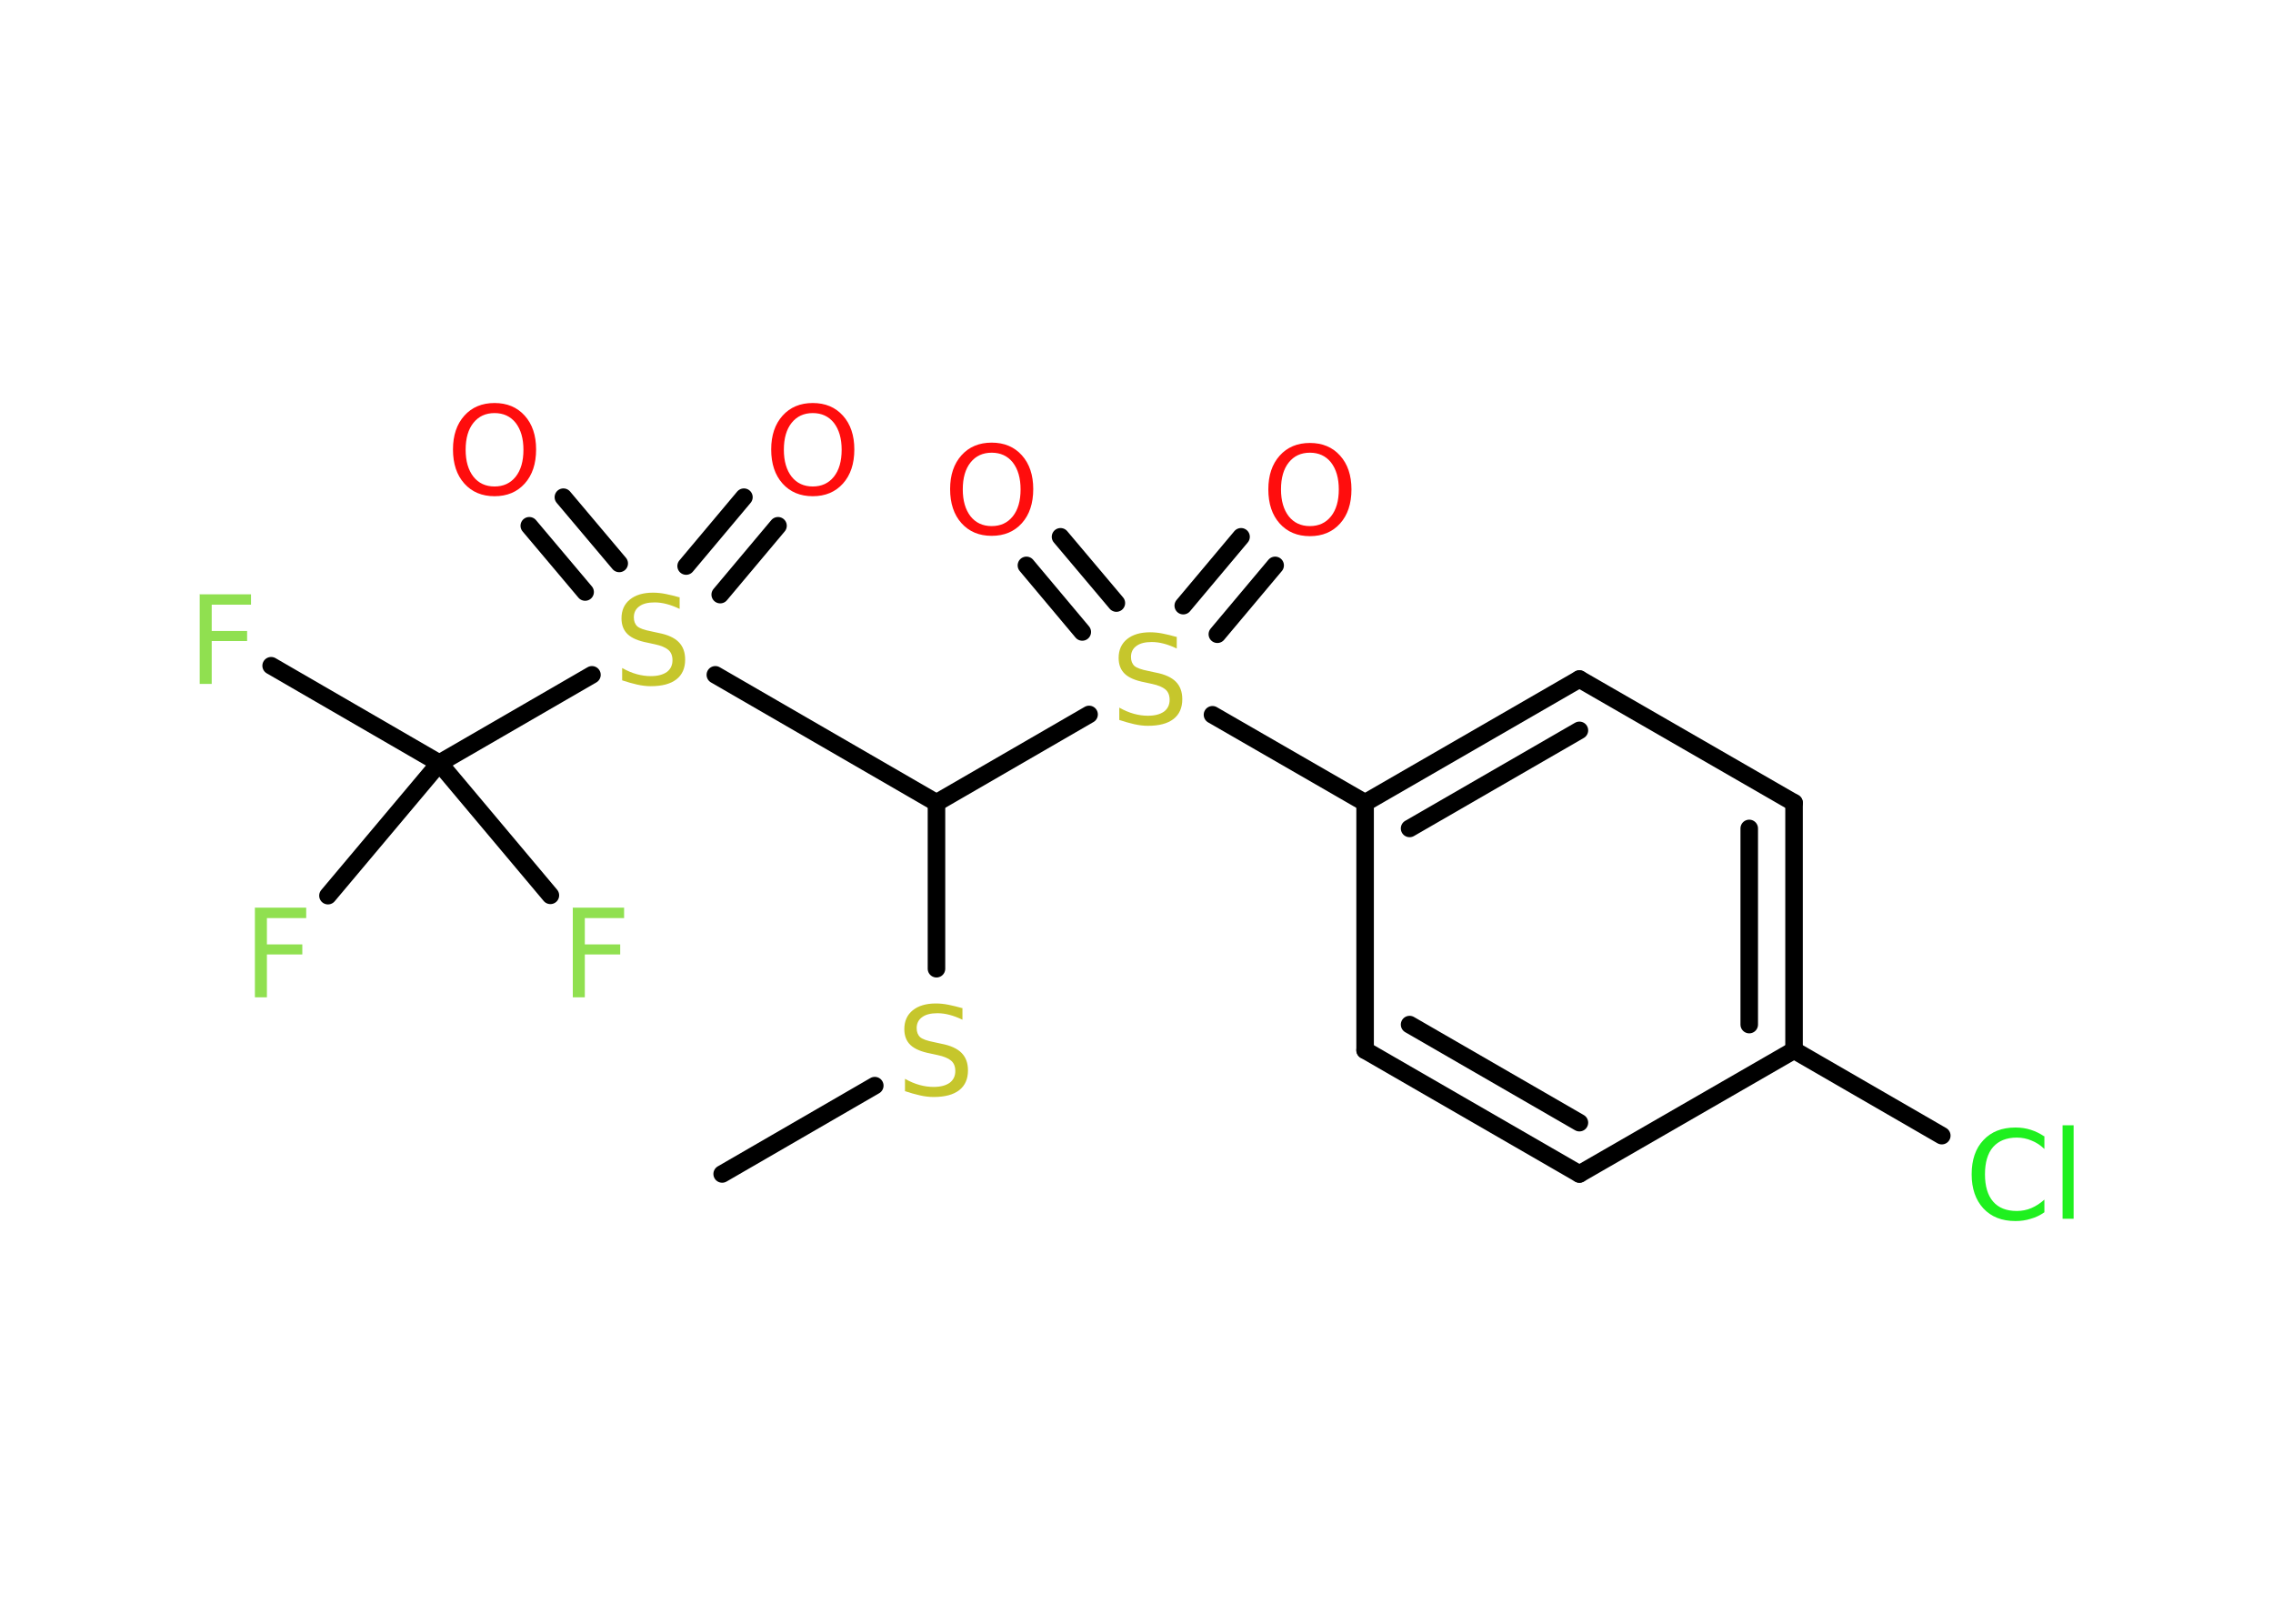 <?xml version='1.0' encoding='UTF-8'?>
<!DOCTYPE svg PUBLIC "-//W3C//DTD SVG 1.1//EN" "http://www.w3.org/Graphics/SVG/1.1/DTD/svg11.dtd">
<svg version='1.2' xmlns='http://www.w3.org/2000/svg' xmlns:xlink='http://www.w3.org/1999/xlink' width='70.0mm' height='50.0mm' viewBox='0 0 70.0 50.0'>
  <desc>Generated by the Chemistry Development Kit (http://github.com/cdk)</desc>
  <g stroke-linecap='round' stroke-linejoin='round' stroke='#000000' stroke-width='.54' fill='#FF0D0D'>
    <rect x='.0' y='.0' width='70.0' height='50.0' fill='#FFFFFF' stroke='none'/>
    <g id='mol1' class='mol'>
      <line id='mol1bnd1' class='bond' x1='22.24' y1='36.15' x2='26.94' y2='33.43'/>
      <line id='mol1bnd2' class='bond' x1='28.84' y1='29.83' x2='28.84' y2='24.72'/>
      <line id='mol1bnd3' class='bond' x1='28.84' y1='24.72' x2='33.54' y2='22.0'/>
      <g id='mol1bnd4' class='bond'>
        <line x1='36.44' y1='18.65' x2='38.22' y2='16.53'/>
        <line x1='37.49' y1='19.53' x2='39.27' y2='17.41'/>
      </g>
      <g id='mol1bnd5' class='bond'>
        <line x1='33.33' y1='19.46' x2='31.61' y2='17.41'/>
        <line x1='34.38' y1='18.57' x2='32.66' y2='16.53'/>
      </g>
      <line id='mol1bnd6' class='bond' x1='37.34' y1='22.01' x2='42.04' y2='24.72'/>
      <g id='mol1bnd7' class='bond'>
        <line x1='48.64' y1='20.91' x2='42.04' y2='24.72'/>
        <line x1='48.64' y1='22.49' x2='43.41' y2='25.51'/>
      </g>
      <line id='mol1bnd8' class='bond' x1='48.64' y1='20.91' x2='55.25' y2='24.72'/>
      <g id='mol1bnd9' class='bond'>
        <line x1='55.25' y1='32.34' x2='55.25' y2='24.72'/>
        <line x1='53.87' y1='31.55' x2='53.87' y2='25.51'/>
      </g>
      <line id='mol1bnd10' class='bond' x1='55.25' y1='32.34' x2='59.8' y2='34.97'/>
      <line id='mol1bnd11' class='bond' x1='55.25' y1='32.34' x2='48.64' y2='36.15'/>
      <g id='mol1bnd12' class='bond'>
        <line x1='42.04' y1='32.34' x2='48.64' y2='36.15'/>
        <line x1='43.41' y1='31.55' x2='48.64' y2='34.57'/>
      </g>
      <line id='mol1bnd13' class='bond' x1='42.04' y1='24.72' x2='42.04' y2='32.34'/>
      <line id='mol1bnd14' class='bond' x1='28.84' y1='24.72' x2='22.03' y2='20.78'/>
      <g id='mol1bnd15' class='bond'>
        <line x1='21.13' y1='17.43' x2='22.91' y2='15.31'/>
        <line x1='22.18' y1='18.31' x2='23.96' y2='16.19'/>
      </g>
      <g id='mol1bnd16' class='bond'>
        <line x1='18.02' y1='18.23' x2='16.3' y2='16.19'/>
        <line x1='19.07' y1='17.35' x2='17.35' y2='15.31'/>
      </g>
      <line id='mol1bnd17' class='bond' x1='18.23' y1='20.78' x2='13.53' y2='23.5'/>
      <line id='mol1bnd18' class='bond' x1='13.53' y1='23.5' x2='8.35' y2='20.5'/>
      <line id='mol1bnd19' class='bond' x1='13.53' y1='23.5' x2='10.1' y2='27.58'/>
      <line id='mol1bnd20' class='bond' x1='13.53' y1='23.5' x2='16.95' y2='27.57'/>
      <path id='mol1atm2' class='atom' d='M29.64 31.04v.36q-.21 -.1 -.4 -.15q-.19 -.05 -.37 -.05q-.31 .0 -.47 .12q-.17 .12 -.17 .34q.0 .18 .11 .28q.11 .09 .42 .15l.23 .05q.42 .08 .62 .28q.2 .2 .2 .54q.0 .4 -.27 .61q-.27 .21 -.79 .21q-.2 .0 -.42 -.05q-.22 -.05 -.46 -.13v-.38q.23 .13 .45 .19q.22 .06 .43 .06q.32 .0 .5 -.13q.17 -.13 .17 -.36q.0 -.21 -.13 -.32q-.13 -.11 -.41 -.17l-.23 -.05q-.42 -.08 -.61 -.26q-.19 -.18 -.19 -.49q.0 -.37 .26 -.58q.26 -.21 .71 -.21q.19 .0 .39 .04q.2 .04 .41 .1z' stroke='none' fill='#C6C62C'/>
      <path id='mol1atm4' class='atom' d='M36.24 19.61v.36q-.21 -.1 -.4 -.15q-.19 -.05 -.37 -.05q-.31 .0 -.47 .12q-.17 .12 -.17 .34q.0 .18 .11 .28q.11 .09 .42 .15l.23 .05q.42 .08 .62 .28q.2 .2 .2 .54q.0 .4 -.27 .61q-.27 .21 -.79 .21q-.2 .0 -.42 -.05q-.22 -.05 -.46 -.13v-.38q.23 .13 .45 .19q.22 .06 .43 .06q.32 .0 .5 -.13q.17 -.13 .17 -.36q.0 -.21 -.13 -.32q-.13 -.11 -.41 -.17l-.23 -.05q-.42 -.08 -.61 -.26q-.19 -.18 -.19 -.49q.0 -.37 .26 -.58q.26 -.21 .71 -.21q.19 .0 .39 .04q.2 .04 .41 .1z' stroke='none' fill='#C6C62C'/>
      <path id='mol1atm5' class='atom' d='M40.34 13.94q-.41 .0 -.65 .3q-.24 .3 -.24 .83q.0 .52 .24 .83q.24 .3 .65 .3q.41 .0 .65 -.3q.24 -.3 .24 -.83q.0 -.52 -.24 -.83q-.24 -.3 -.65 -.3zM40.34 13.64q.58 .0 .93 .39q.35 .39 .35 1.04q.0 .66 -.35 1.05q-.35 .39 -.93 .39q-.58 .0 -.93 -.39q-.35 -.39 -.35 -1.05q.0 -.65 .35 -1.04q.35 -.39 .93 -.39z' stroke='none'/>
      <path id='mol1atm6' class='atom' d='M30.54 13.94q-.41 .0 -.65 .3q-.24 .3 -.24 .83q.0 .52 .24 .83q.24 .3 .65 .3q.41 .0 .65 -.3q.24 -.3 .24 -.83q.0 -.52 -.24 -.83q-.24 -.3 -.65 -.3zM30.54 13.63q.58 .0 .93 .39q.35 .39 .35 1.04q.0 .66 -.35 1.05q-.35 .39 -.93 .39q-.58 .0 -.93 -.39q-.35 -.39 -.35 -1.05q.0 -.65 .35 -1.04q.35 -.39 .93 -.39z' stroke='none'/>
      <path id='mol1atm11' class='atom' d='M62.96 34.98v.4q-.19 -.18 -.4 -.26q-.21 -.09 -.45 -.09q-.47 .0 -.73 .29q-.25 .29 -.25 .84q.0 .55 .25 .84q.25 .29 .73 .29q.24 .0 .45 -.09q.21 -.09 .4 -.26v.39q-.2 .14 -.42 .2q-.22 .07 -.47 .07q-.63 .0 -.99 -.39q-.36 -.39 -.36 -1.05q.0 -.67 .36 -1.05q.36 -.39 .99 -.39q.25 .0 .47 .07q.22 .07 .41 .2zM63.52 34.65h.34v2.88h-.34v-2.88z' stroke='none' fill='#1FF01F'/>
      <path id='mol1atm14' class='atom' d='M20.93 18.39v.36q-.21 -.1 -.4 -.15q-.19 -.05 -.37 -.05q-.31 .0 -.47 .12q-.17 .12 -.17 .34q.0 .18 .11 .28q.11 .09 .42 .15l.23 .05q.42 .08 .62 .28q.2 .2 .2 .54q.0 .4 -.27 .61q-.27 .21 -.79 .21q-.2 .0 -.42 -.05q-.22 -.05 -.46 -.13v-.38q.23 .13 .45 .19q.22 .06 .43 .06q.32 .0 .5 -.13q.17 -.13 .17 -.36q.0 -.21 -.13 -.32q-.13 -.11 -.41 -.17l-.23 -.05q-.42 -.08 -.61 -.26q-.19 -.18 -.19 -.49q.0 -.37 .26 -.58q.26 -.21 .71 -.21q.19 .0 .39 .04q.2 .04 .41 .1z' stroke='none' fill='#C6C62C'/>
      <path id='mol1atm15' class='atom' d='M25.03 12.72q-.41 .0 -.65 .3q-.24 .3 -.24 .83q.0 .52 .24 .83q.24 .3 .65 .3q.41 .0 .65 -.3q.24 -.3 .24 -.83q.0 -.52 -.24 -.83q-.24 -.3 -.65 -.3zM25.03 12.41q.58 .0 .93 .39q.35 .39 .35 1.04q.0 .66 -.35 1.05q-.35 .39 -.93 .39q-.58 .0 -.93 -.39q-.35 -.39 -.35 -1.05q.0 -.65 .35 -1.04q.35 -.39 .93 -.39z' stroke='none'/>
      <path id='mol1atm16' class='atom' d='M15.23 12.72q-.41 .0 -.65 .3q-.24 .3 -.24 .83q.0 .52 .24 .83q.24 .3 .65 .3q.41 .0 .65 -.3q.24 -.3 .24 -.83q.0 -.52 -.24 -.83q-.24 -.3 -.65 -.3zM15.23 12.41q.58 .0 .93 .39q.35 .39 .35 1.04q.0 .66 -.35 1.05q-.35 .39 -.93 .39q-.58 .0 -.93 -.39q-.35 -.39 -.35 -1.05q.0 -.65 .35 -1.04q.35 -.39 .93 -.39z' stroke='none'/>
      <path id='mol1atm18' class='atom' d='M6.14 18.3h1.59v.32h-1.21v.81h1.09v.31h-1.09v1.32h-.37v-2.77z' stroke='none' fill='#90E050'/>
      <path id='mol1atm19' class='atom' d='M7.84 27.95h1.59v.32h-1.21v.81h1.09v.31h-1.09v1.32h-.37v-2.77z' stroke='none' fill='#90E050'/>
      <path id='mol1atm20' class='atom' d='M17.63 27.95h1.59v.32h-1.21v.81h1.09v.31h-1.09v1.32h-.37v-2.77z' stroke='none' fill='#90E050'/>
    </g>
  </g>
</svg>
